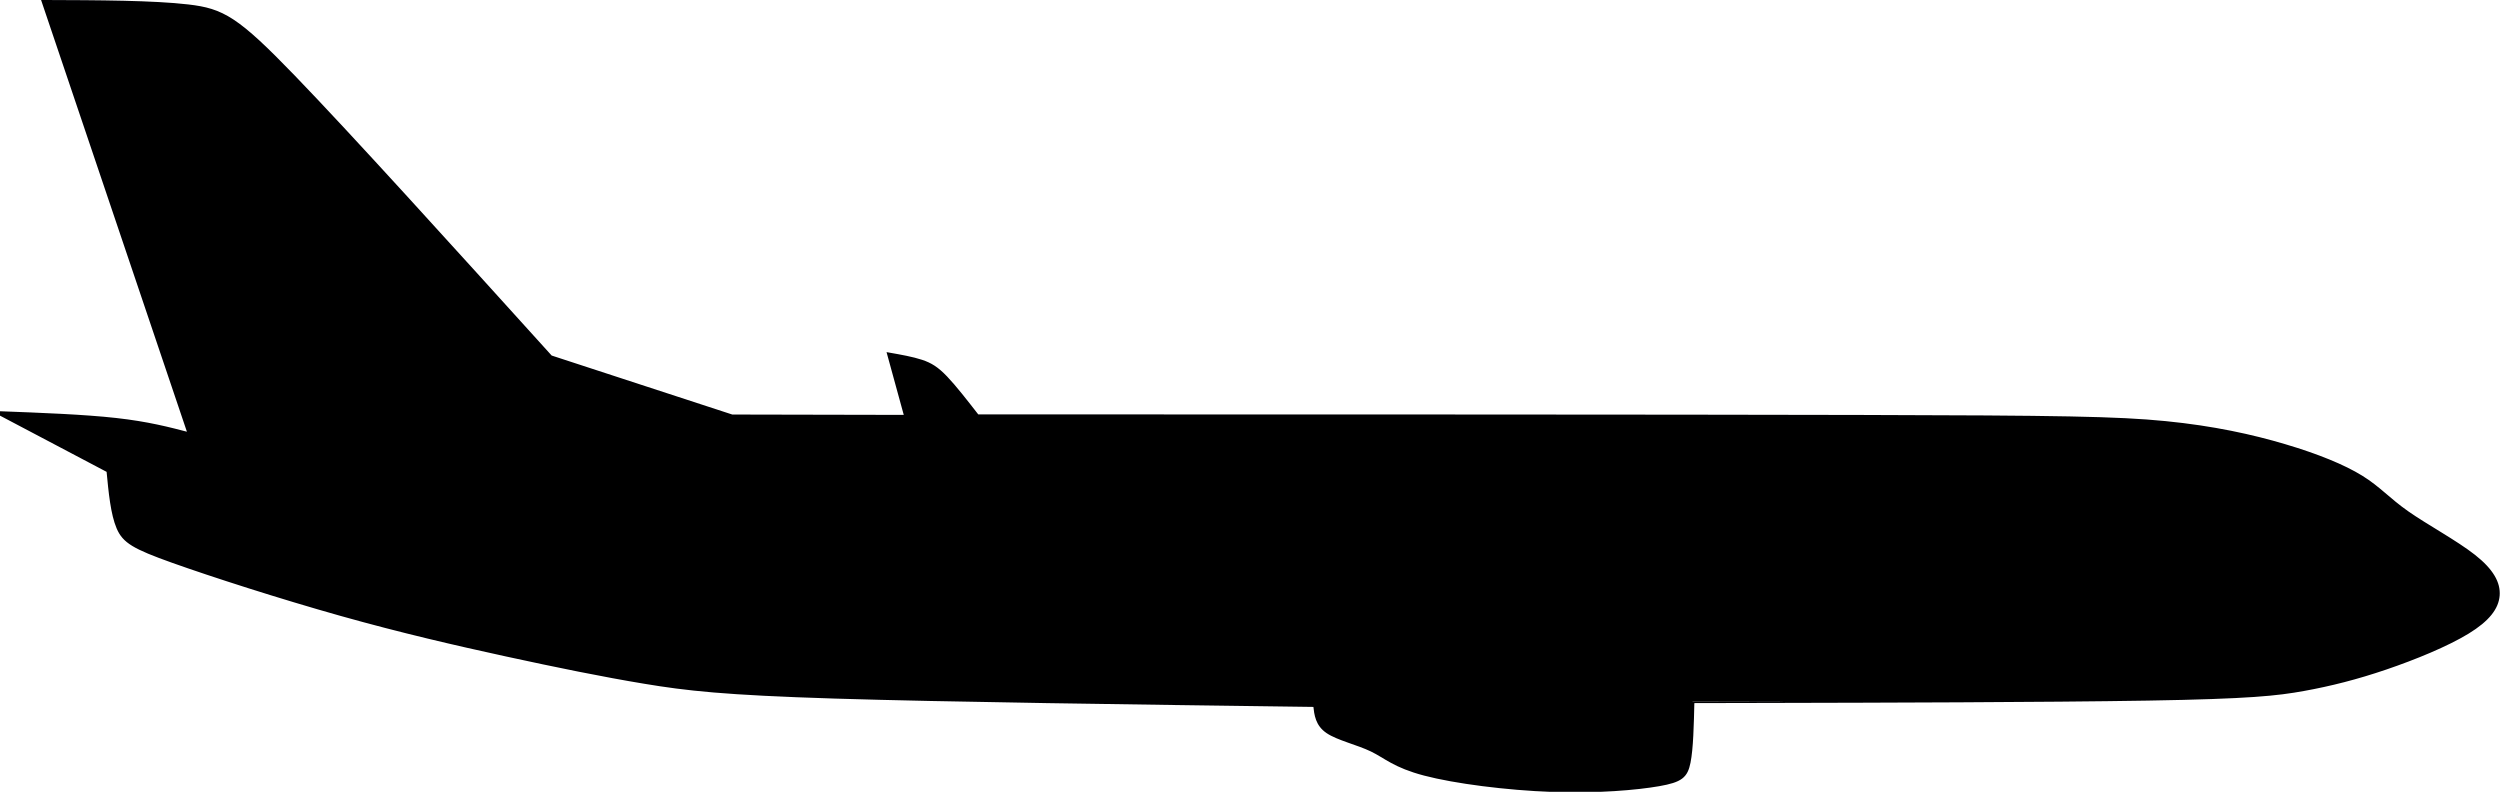 <?xml version="1.0" encoding="UTF-8" standalone="no"?>
<!-- Created with Inkscape (http://www.inkscape.org/) -->

<svg
   width="33.867mm"
   height="10.726mm"
   viewBox="0 0 33.867 10.726"
   version="1.1"
   id="svg1"
   xml:space="preserve"
   xmlns="http://www.w3.org/2000/svg"
   xmlns:svg="http://www.w3.org/2000/svg"><defs
     id="defs1" /><g
     id="layer2"
     transform="matrix(-0.186,0,0,0.186,39.071,8.9651701e-7)"><path
       style="fill:#000000;fill-opacity:1;stroke:#000002;stroke-width:0.265;stroke-linecap:butt;stroke-linejoin:miter;stroke-dasharray:none;stroke-opacity:1"
       d="m 66.352,157.526 c -6.438,-0.014 -19.313,-0.042 -26.739,-0.168 -7.426,-0.125 -9.402,-0.348 -11.342,-0.7 -1.94,-0.352 -3.843,-0.832 -5.968,-1.555 -2.125,-0.723 -4.471,-1.688 -5.964,-2.601 -1.493,-0.913 -2.131,-1.773 -2.202,-2.666 -0.071,-0.893 0.427,-1.818 1.745,-2.856 1.319,-1.038 3.459,-2.188 4.858,-3.169 1.398,-0.981 2.055,-1.792 3.343,-2.588 1.288,-0.797 3.208,-1.578 5.58,-2.282 2.371,-0.704 5.193,-1.329 8.691,-1.675 3.498,-0.346 7.671,-0.412 22.204,-0.447 14.533,-0.035 39.426,-0.038 64.319,-0.041 0.828,-1.064 1.655,-2.129 2.302,-2.804 0.647,-0.675 1.112,-0.961 1.77,-1.179 0.658,-0.218 1.509,-0.368 2.36,-0.518 0,0 -1.245,4.538 -1.245,4.538 0,0 12.685,-0.027 12.685,-0.027 0,0 13.207,-4.314 13.207,-4.314 7.272,-8.037 14.544,-16.075 18.699,-20.381 4.154,-4.306 5.191,-4.88 7.71,-5.174 2.519,-0.294 6.519,-0.309 10.519,-0.323 0,0 -10.64,31.5 -10.64,31.5 1.528,-0.399 3.055,-0.799 5.371,-1.057 2.316,-0.259 5.42,-0.376 8.523,-0.494 0,0 -7.967,4.201 -7.967,4.201 -0.15,1.577 -0.3,3.154 -0.729,4.154 -0.429,0.999 -1.137,1.421 -3.968,2.431 -2.831,1.01 -7.786,2.607 -12.242,3.86 -4.456,1.253 -8.412,2.162 -12.069,2.959 -3.658,0.796 -7.016,1.481 -10.054,1.984 -3.037,0.503 -5.753,0.825 -13.837,1.076 -8.084,0.251 -21.536,0.43 -34.987,0.609 -0.079,0.707 -0.158,1.413 -0.914,1.927 -0.755,0.514 -2.187,0.834 -3.215,1.331 -1.028,0.496 -1.651,1.168 -3.851,1.747 -2.2,0.58 -5.976,1.067 -9.29,1.185 -3.313,0.118 -6.163,-0.135 -7.771,-0.415 -1.608,-0.281 -1.974,-0.59 -2.177,-1.604 -0.203,-1.014 -0.242,-2.732 -0.281,-4.45 0,0 0,4.7e-4 -6.438,-0.014 z"
       id="path4"
       transform="translate(13.999,-106.464)" /></g></svg>
